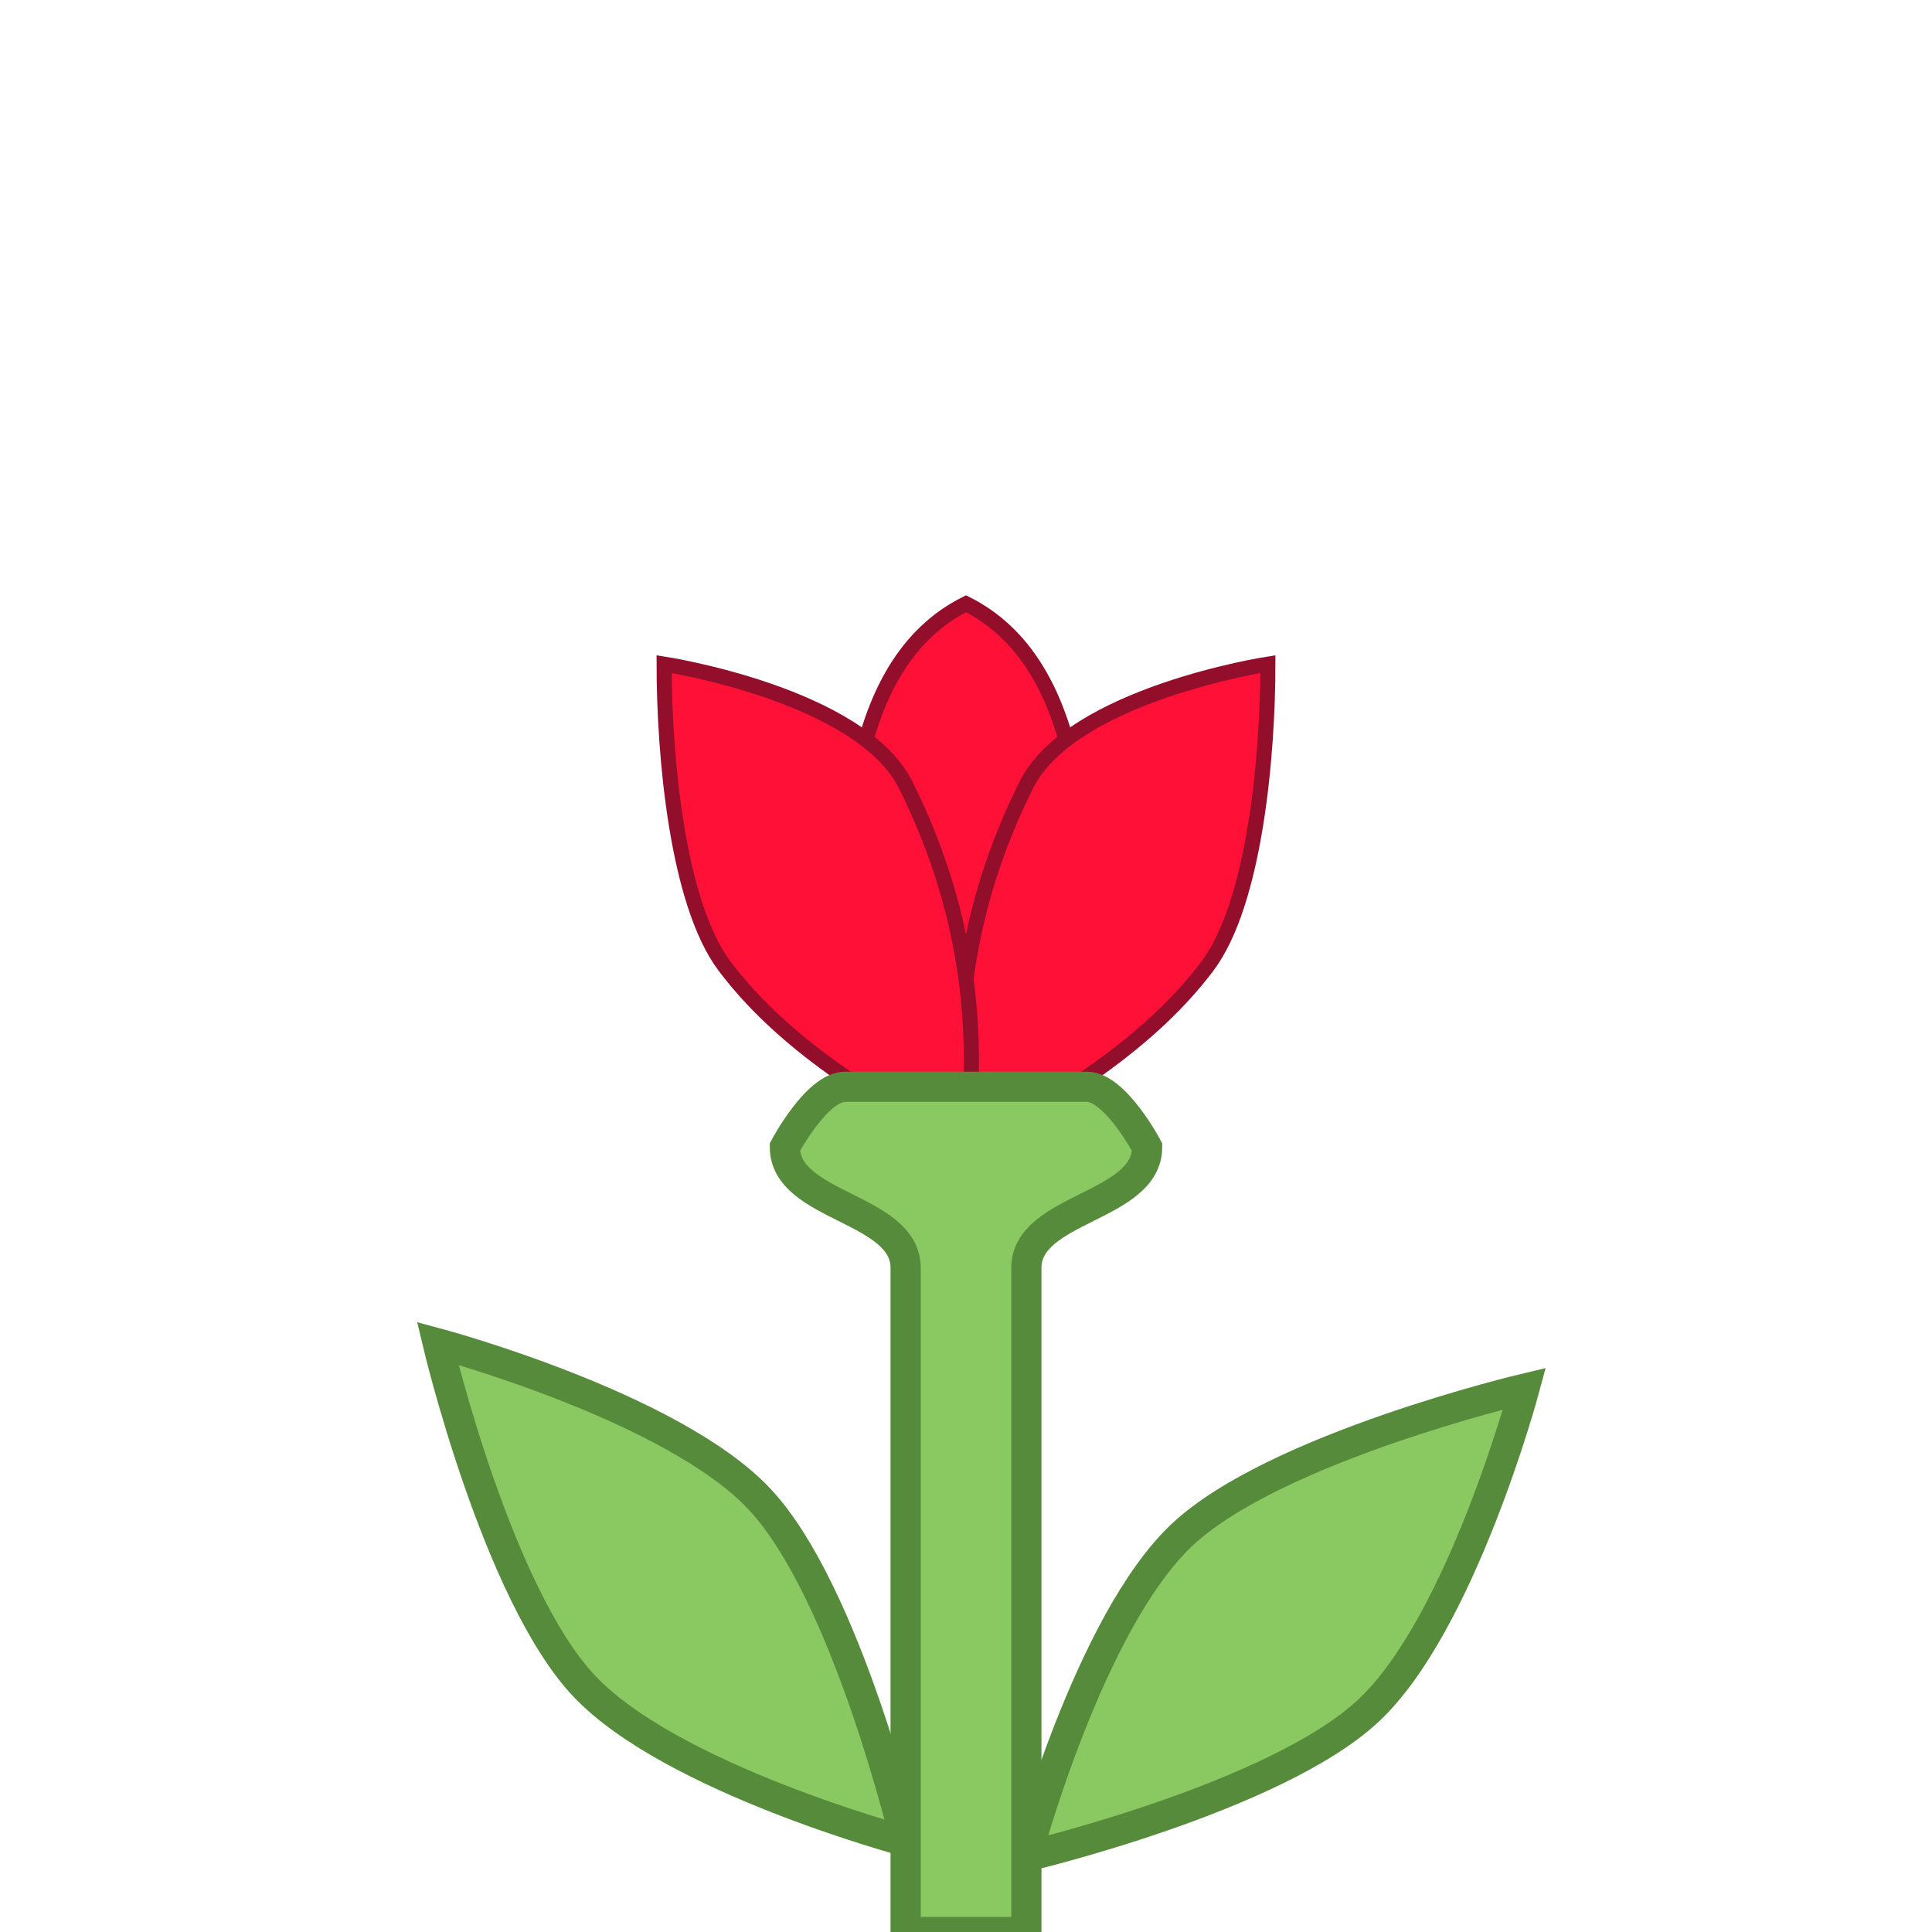 <?xml version="1.0" encoding="UTF-8" standalone="no"?>
<!-- Created with Inkscape (http://www.inkscape.org/) -->

<svg
   xmlns:dc="http://purl.org/dc/elements/1.1/"
   xmlns:cc="http://creativecommons.org/ns#"
   xmlns:rdf="http://www.w3.org/1999/02/22-rdf-syntax-ns#"
   xmlns:svg="http://www.w3.org/2000/svg"
   xmlns="http://www.w3.org/2000/svg"
   xmlns:xlink="http://www.w3.org/1999/xlink"
   xmlns:sodipodi="http://sodipodi.sourceforge.net/DTD/sodipodi-0.dtd"
   xmlns:inkscape="http://www.inkscape.org/namespaces/inkscape"
   width="128"
   height="128"
   id="svg2985"
   version="1.1"
   inkscape:version="0.48.2 r9819"
   sodipodi:docname="flower_tulip_red.svg"
   inkscape:export-filename="/Users/ianw/drawing.png"
   inkscape:export-xdpi="180"
   inkscape:export-ydpi="180">
  <title
     id="title3119">Template</title>
  <defs
     id="defs2987">
    <linearGradient
       id="linearGradient5039">
      <stop
         id="stop5041"
         offset="0"
         style="stop-color:#8a0000;stop-opacity:1;" />
      <stop
         style="stop-color:#920f0f;stop-opacity:1;"
         offset="0.5"
         id="stop5727" />
      <stop
         id="stop5043"
         offset="1"
         style="stop-color:#ff0909;stop-opacity:1;" />
    </linearGradient>
    <linearGradient
       id="linearGradient5031">
      <stop
         style="stop-color:#f8d6ff;stop-opacity:1;"
         offset="0"
         id="stop5033" />
      <stop
         style="stop-color:#f8d6ff;stop-opacity:0;"
         offset="1"
         id="stop5035" />
    </linearGradient>
    <linearGradient
       id="linearGradient5023">
      <stop
         style="stop-color:#a70707;stop-opacity:1;"
         offset="0"
         id="stop5025" />
      <stop
         style="stop-color:#f08e65;stop-opacity:1;"
         offset="1"
         id="stop5027" />
    </linearGradient>
    <linearGradient
       id="linearGradient3938">
      <stop
         style="stop-color:#cd6fed;stop-opacity:1;"
         offset="0"
         id="stop3940" />
      <stop
         style="stop-color:#e2b1f0;stop-opacity:1;"
         offset="1"
         id="stop3942" />
    </linearGradient>
    <filter
       id="filter3141"
       inkscape:label="Roughen"
       inkscape:menu="ABCs"
       inkscape:menu-tooltip="Small-scale roughening to edges and content"
       color-interpolation-filters="sRGB">
      <feTurbulence
         id="feTurbulence3143"
         numOctaves="3"
         seed="2"
         type="turbulence"
         baseFrequency="0.04"
         result="result91" />
      <feDisplacementMap
         id="feDisplacementMap3145"
         in2="result91"
         scale="6.6"
         yChannelSelector="G"
         xChannelSelector="R"
         in="SourceGraphic" />
    </filter>
    <linearGradient
       inkscape:collect="always"
       xlink:href="#linearGradient3938"
       id="linearGradient3944"
       x1="92"
       y1="0"
       x2="84"
       y2="-8"
       gradientUnits="userSpaceOnUse" />
    <filter
       id="filter4509"
       inkscape:label="Roughen"
       inkscape:menu="ABCs"
       inkscape:menu-tooltip="Small-scale roughening to edges and content"
       color-interpolation-filters="sRGB">
      <feTurbulence
         id="feTurbulence4511"
         numOctaves="3"
         seed="0"
         type="turbulence"
         baseFrequency="0.04"
         result="result91" />
      <feDisplacementMap
         id="feDisplacementMap4513"
         in2="result91"
         scale="6.6"
         yChannelSelector="G"
         xChannelSelector="R"
         in="SourceGraphic" />
    </filter>
    <radialGradient
       inkscape:collect="always"
       xlink:href="#linearGradient5023"
       id="radialGradient5029"
       cx="16.25"
       cy="-124.012"
       fx="16.25"
       fy="-124.012"
       r="38.46"
       gradientTransform="matrix(1,0,0,1.014,0,1.695)"
       gradientUnits="userSpaceOnUse" />
    <radialGradient
       inkscape:collect="always"
       xlink:href="#linearGradient5039"
       id="radialGradient5037"
       cx="16.25"
       cy="-124.012"
       fx="16.25"
       fy="-124.012"
       r="38.46"
       gradientTransform="matrix(1,0,0,1.014,0,1.695)"
       gradientUnits="userSpaceOnUse" />
    <radialGradient
       inkscape:collect="always"
       xlink:href="#linearGradient5039"
       id="radialGradient5069"
       gradientUnits="userSpaceOnUse"
       gradientTransform="matrix(1,0,0,1.014,0,1.695)"
       cx="16.25"
       cy="-124.012"
       fx="16.25"
       fy="-124.012"
       r="38.46" />
    <radialGradient
       inkscape:collect="always"
       xlink:href="#linearGradient5023"
       id="radialGradient5071"
       gradientUnits="userSpaceOnUse"
       gradientTransform="matrix(1,0,0,1.014,0,1.695)"
       cx="16.25"
       cy="-124.012"
       fx="16.25"
       fy="-124.012"
       r="38.46" />
    <radialGradient
       inkscape:collect="always"
       xlink:href="#linearGradient5039"
       id="radialGradient5097"
       gradientUnits="userSpaceOnUse"
       gradientTransform="matrix(1,0,0,1.014,0,1.695)"
       cx="16.25"
       cy="-124.012"
       fx="16.25"
       fy="-124.012"
       r="38.46" />
    <radialGradient
       inkscape:collect="always"
       xlink:href="#linearGradient5023"
       id="radialGradient5099"
       gradientUnits="userSpaceOnUse"
       gradientTransform="matrix(1,0,0,1.014,0,1.695)"
       cx="16.25"
       cy="-124.012"
       fx="16.25"
       fy="-124.012"
       r="38.46" />
    <radialGradient
       inkscape:collect="always"
       xlink:href="#linearGradient5039"
       id="radialGradient5125"
       gradientUnits="userSpaceOnUse"
       gradientTransform="matrix(1,0,0,1.014,0,1.695)"
       cx="16.25"
       cy="-124.012"
       fx="16.25"
       fy="-124.012"
       r="38.46" />
    <radialGradient
       inkscape:collect="always"
       xlink:href="#linearGradient5023"
       id="radialGradient5127"
       gradientUnits="userSpaceOnUse"
       gradientTransform="matrix(1,0,0,1.014,0,1.695)"
       cx="16.25"
       cy="-124.012"
       fx="16.25"
       fy="-124.012"
       r="38.46" />
    <radialGradient
       inkscape:collect="always"
       xlink:href="#linearGradient5039"
       id="radialGradient5174"
       gradientUnits="userSpaceOnUse"
       gradientTransform="matrix(1,0,0,1.014,0,1.695)"
       cx="16.25"
       cy="-124.012"
       fx="16.25"
       fy="-124.012"
       r="38.46" />
    <radialGradient
       inkscape:collect="always"
       xlink:href="#linearGradient5023"
       id="radialGradient5176"
       gradientUnits="userSpaceOnUse"
       gradientTransform="matrix(1,0,0,1.014,0,1.695)"
       cx="16.25"
       cy="-124.012"
       fx="16.25"
       fy="-124.012"
       r="38.46" />
    <radialGradient
       inkscape:collect="always"
       xlink:href="#linearGradient5039"
       id="radialGradient5212"
       gradientUnits="userSpaceOnUse"
       gradientTransform="matrix(1,0,0,1.014,0,1.695)"
       cx="16.25"
       cy="-124.012"
       fx="16.25"
       fy="-124.012"
       r="38.46" />
    <radialGradient
       inkscape:collect="always"
       xlink:href="#linearGradient5023"
       id="radialGradient5214"
       gradientUnits="userSpaceOnUse"
       gradientTransform="matrix(1,0,0,1.014,0,1.695)"
       cx="16.25"
       cy="-124.012"
       fx="16.25"
       fy="-124.012"
       r="38.46" />
    <radialGradient
       inkscape:collect="always"
       xlink:href="#linearGradient5039"
       id="radialGradient5248"
       gradientUnits="userSpaceOnUse"
       gradientTransform="matrix(1,0,0,1.014,0,1.695)"
       cx="16.25"
       cy="-124.012"
       fx="16.25"
       fy="-124.012"
       r="38.46" />
    <radialGradient
       inkscape:collect="always"
       xlink:href="#linearGradient5023"
       id="radialGradient5250"
       gradientUnits="userSpaceOnUse"
       gradientTransform="matrix(1,0,0,1.014,0,1.695)"
       cx="16.25"
       cy="-124.012"
       fx="16.25"
       fy="-124.012"
       r="38.46" />
  </defs>
  <sodipodi:namedview
     id="base"
     pagecolor="#ffffff"
     bordercolor="#000000"
     borderopacity="1"
     inkscape:pageopacity="0.0"
     inkscape:pageshadow="2"
     inkscape:zoom="5.656854"
     inkscape:cx="51.677494"
     inkscape:cy="110.16716"
     inkscape:current-layer="layer1"
     showgrid="true"
     inkscape:document-units="px"
     inkscape:grid-bbox="true"
     inkscape:snap-bbox="false"
     inkscape:snap-nodes="true"
     inkscape:snap-grids="true"
     inkscape:window-width="1388"
     inkscape:window-height="1289"
     inkscape:window-x="1073"
     inkscape:window-y="0"
     inkscape:window-maximized="0"
     inkscape:showpageshadow="false"
     borderlayer="true">
    <inkscape:grid
       type="xygrid"
       id="grid2993"
       empspacing="4"
       visible="true"
       enabled="true"
       snapvisiblegridlinesonly="true"
       spacingx="16px"
       spacingy="16px"
       empcolor="#d60053"
       empopacity="0.298" />
    <inkscape:grid
       type="xygrid"
       id="grid3043"
       empspacing="4"
       visible="true"
       enabled="true"
       snapvisiblegridlinesonly="true"
       color="#ff00f8"
       opacity="0.125"
       dotted="true" />
  </sodipodi:namedview>
  <g
     id="layer1"
     inkscape:label="Layer 1"
     inkscape:groupmode="layer"
     transform="translate(0,64)">
    <path
       style="fill:#8ac862;fill-opacity:1;stroke:#558b3a;stroke-width:2;stroke-linecap:butt;stroke-linejoin:miter;stroke-miterlimit:4;stroke-opacity:1;stroke-dasharray:none"
       d="M 68,59 C 68,59 72.163,43.464 78.312,37.688 84.462,31.911 101,28 101,28 101,28 96.837,43.536 90.688,49.312 84.538,55.089 68,59 68,59 z"
       id="path3917"
       inkscape:connector-curvature="0"
       sodipodi:nodetypes="cscsc" />
    <path
       sodipodi:nodetypes="cscsc"
       inkscape:connector-curvature="0"
       id="path3919"
       d="M 60,58 C 60,58 56.089,41.462 50.312,35.312 44.536,29.163 29,25 29,25 29,25 32.911,41.538 38.688,47.688 44.464,53.837 60,58 60,58 z"
       style="fill:#8ac862;fill-opacity:1;stroke:#558b3a;stroke-width:2;stroke-linecap:butt;stroke-linejoin:miter;stroke-miterlimit:4;stroke-opacity:1;stroke-dasharray:none" />
    <g
       id="g5951"
       transform="translate(0,20)"
       style="fill:#ff1137;fill-opacity:1;stroke:#930e2a;stroke-opacity:1">
      <path
         sodipodi:nodetypes="ccccc"
         transform="translate(0,-64)"
         inkscape:connector-curvature="0"
         id="path5949"
         d="m 56,44 8,4 8,-4 c 0,-8 0,-20 -8,-24 -8,4 -8,16 -8,24 z"
         style="fill:#ff1137;stroke:#930e2a;stroke-width:1px;stroke-linecap:butt;stroke-linejoin:miter;stroke-opacity:1;fill-opacity:1" />
      <g
         id="g5942"
         style="fill:#ff1137;fill-opacity:1;stroke:#930e2a;stroke-opacity:1">
        <path
           style="fill:#ff1137;stroke:#930e2a;stroke-width:1px;stroke-linecap:butt;stroke-linejoin:miter;stroke-opacity:1;fill-opacity:1"
           d="m 64,56 c 8,-4 13,-8 16,-12 3.148,-4.197 4,-13.966 4,-20 0,0 -13,2 -16,8 -4,8 -5,16 -4,24 z"
           id="path5940"
           inkscape:connector-curvature="0"
           transform="translate(0,-64)"
           sodipodi:nodetypes="cscsc" />
      </g>
      <g
         transform="matrix(-1,0,0,1,128,0)"
         id="g5945"
         style="fill:#ff1137;fill-opacity:1;stroke:#930e2a;stroke-opacity:1">
        <path
           sodipodi:nodetypes="cscsc"
           transform="translate(0,-64)"
           inkscape:connector-curvature="0"
           id="path5947"
           d="m 64,56 c 8,-4 13,-8 16,-12 3.148,-4.197 4,-13.966 4,-20 0,0 -13,2 -16,8 -4,8 -5,16 -4,24 z"
           style="fill:#ff1137;stroke:#930e2a;stroke-width:1px;stroke-linecap:butt;stroke-linejoin:miter;stroke-opacity:1;fill-opacity:1" />
      </g>
    </g>
    <path
       transform="translate(0,-64)"
       style="fill:#8ac862;fill-opacity:1;stroke:#558b3a;stroke-width:2;stroke-linecap:round;stroke-miterlimit:4;stroke-opacity:1"
       d="m 56,72 c 4,0 8,0 8,0 0,0 4,0 8,0 1.886,0 4,4 4,4 0,4 -8,4 -8,8 l 0,44 -8,0 0,-44 c 0,-4 -8,-4 -8,-8 0,0 2.114,-4 4,-4 z"
       id="rect3915"
       inkscape:connector-curvature="0"
       sodipodi:nodetypes="scssccccss" />
  </g>
</svg>

